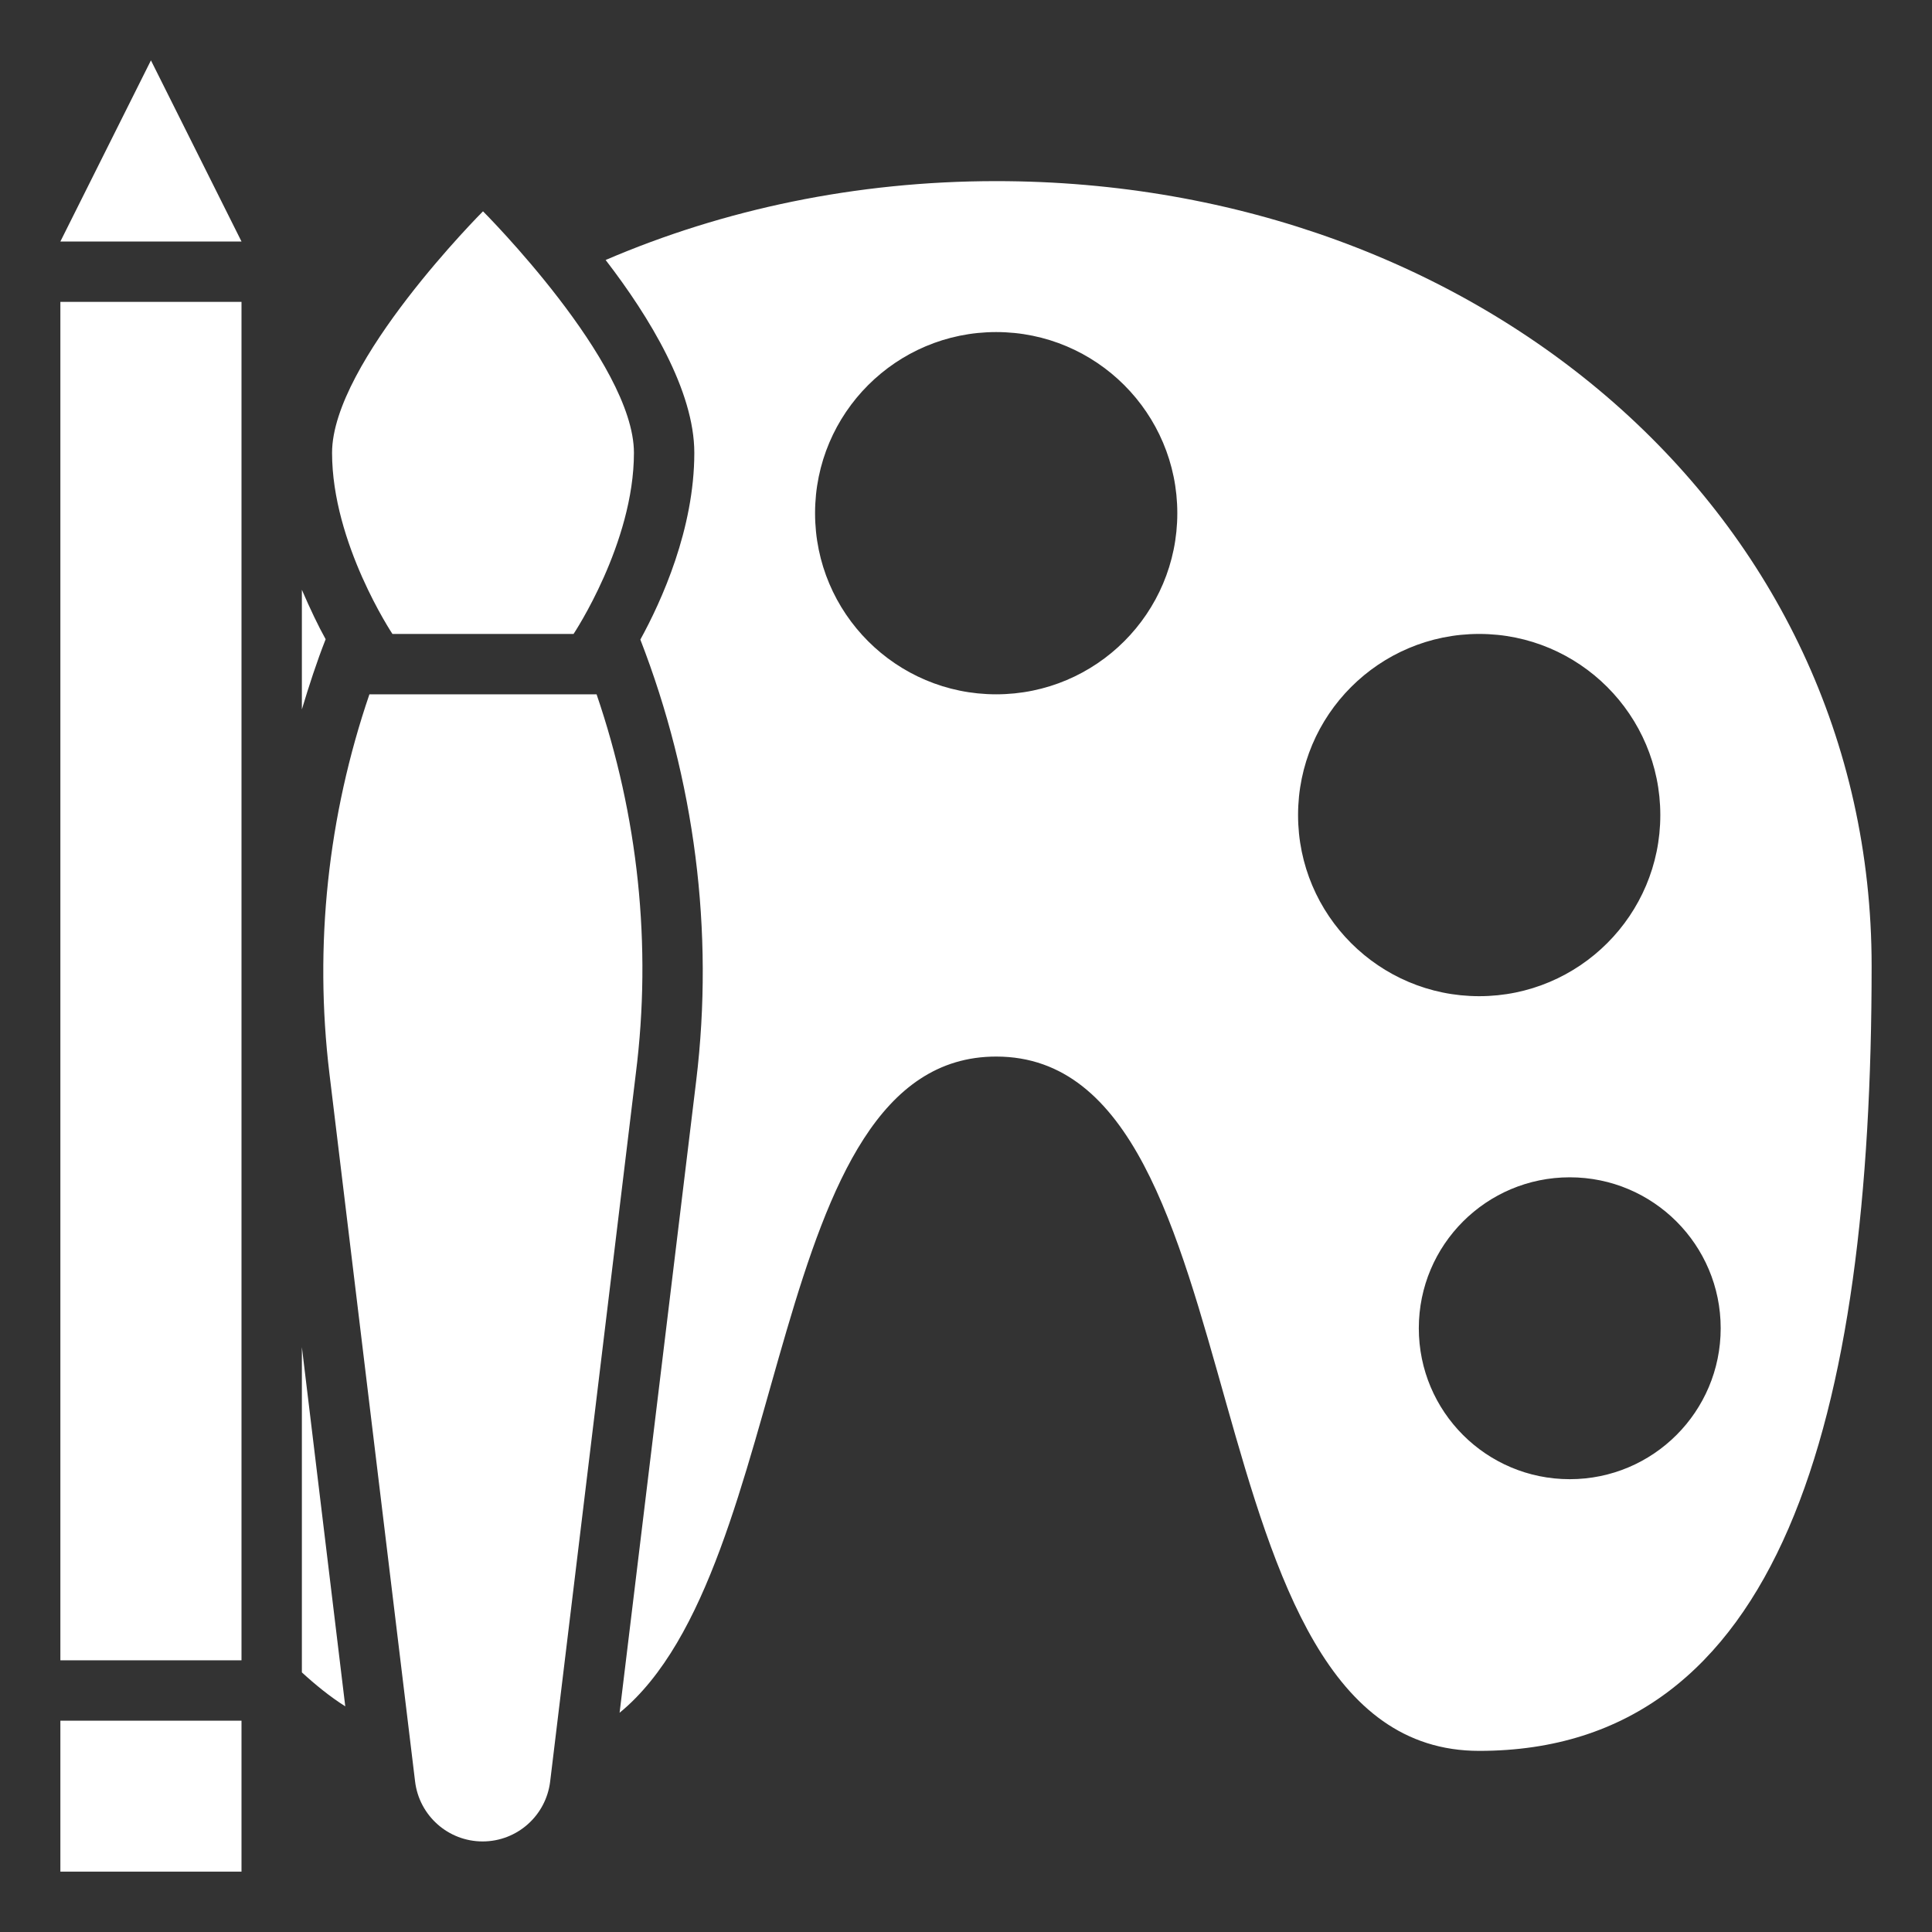 <?xml version="1.0" encoding="utf-8"?>
<!-- Generator: Adobe Illustrator 23.0.1, SVG Export Plug-In . SVG Version: 6.00 Build 0)  -->
<svg version="1.1" id="Glyph" xmlns="http://www.w3.org/2000/svg" xmlns:xlink="http://www.w3.org/1999/xlink" x="0px" y="0px"
	 viewBox="0 0 512 512" style="enable-background:new 0 0 512 512;" xml:space="preserve">
<rect x="0" y="0" width="512" height="512" fill="#333333" stroke="none"/>
<style type="text/css">
	.st0{fill:#FFFFFF;}
</style>
<path class="st0" d="M16,456h48v40H16V456z"/>
<path class="st0" d="M16,80h48v360H16V80z"/>
<path class="st0" d="M40,16L16,64h48L40,16z"/>
<path class="st0" d="M80,357v86.2c3.6,3.3,7.4,6.4,11.5,9L80,357z"/>
<path class="st0" d="M80,188c1.9-6.3,3.9-12.5,6.3-18.6c-1.9-3.4-4.1-8-6.3-13.1V188z"/>
<path class="st0" d="M264,48c-37.2,0-72.3,7.5-103.5,20.9C172.2,84.1,184,103.6,184,120c0,20.2-8.7,39.3-14.3,49.5
	c14.4,37.1,19.6,77.3,14.8,116.9l-20.3,167.5c46.8-38.4,38-173.9,99.8-173.9c72,0,48,184,128,184s104-88,104-208S392,48,264,48z
	 M264,184c-26.5,0-48-21.5-48-48s21.5-48,48-48s48,21.5,48,48S290.5,184,264,184z M344,216c0-26.5,21.5-48,48-48s48,21.5,48,48
	s-21.5,48-48,48S344,242.5,344,216z M416,392c-22.1,0-40-17.9-40-40s17.9-40,40-40s40,17.9,40,40S438.1,392,416,392z"/>
<path class="st0" d="M152,168c0,0,16-24,16-48s-40-64-40-64s-40,40-40,64s16,48,16,48H152z"/>
<path class="st0" d="M158.1,184H97.9c-11,32.2-14.7,66.5-10.6,100.5l22.7,187.6c1.1,9.1,8.8,15.9,17.9,15.9s16.8-6.8,17.9-15.9
	l22.7-187.6C172.8,250.5,169.1,216.2,158.1,184L158.1,184z"/>
</svg>
